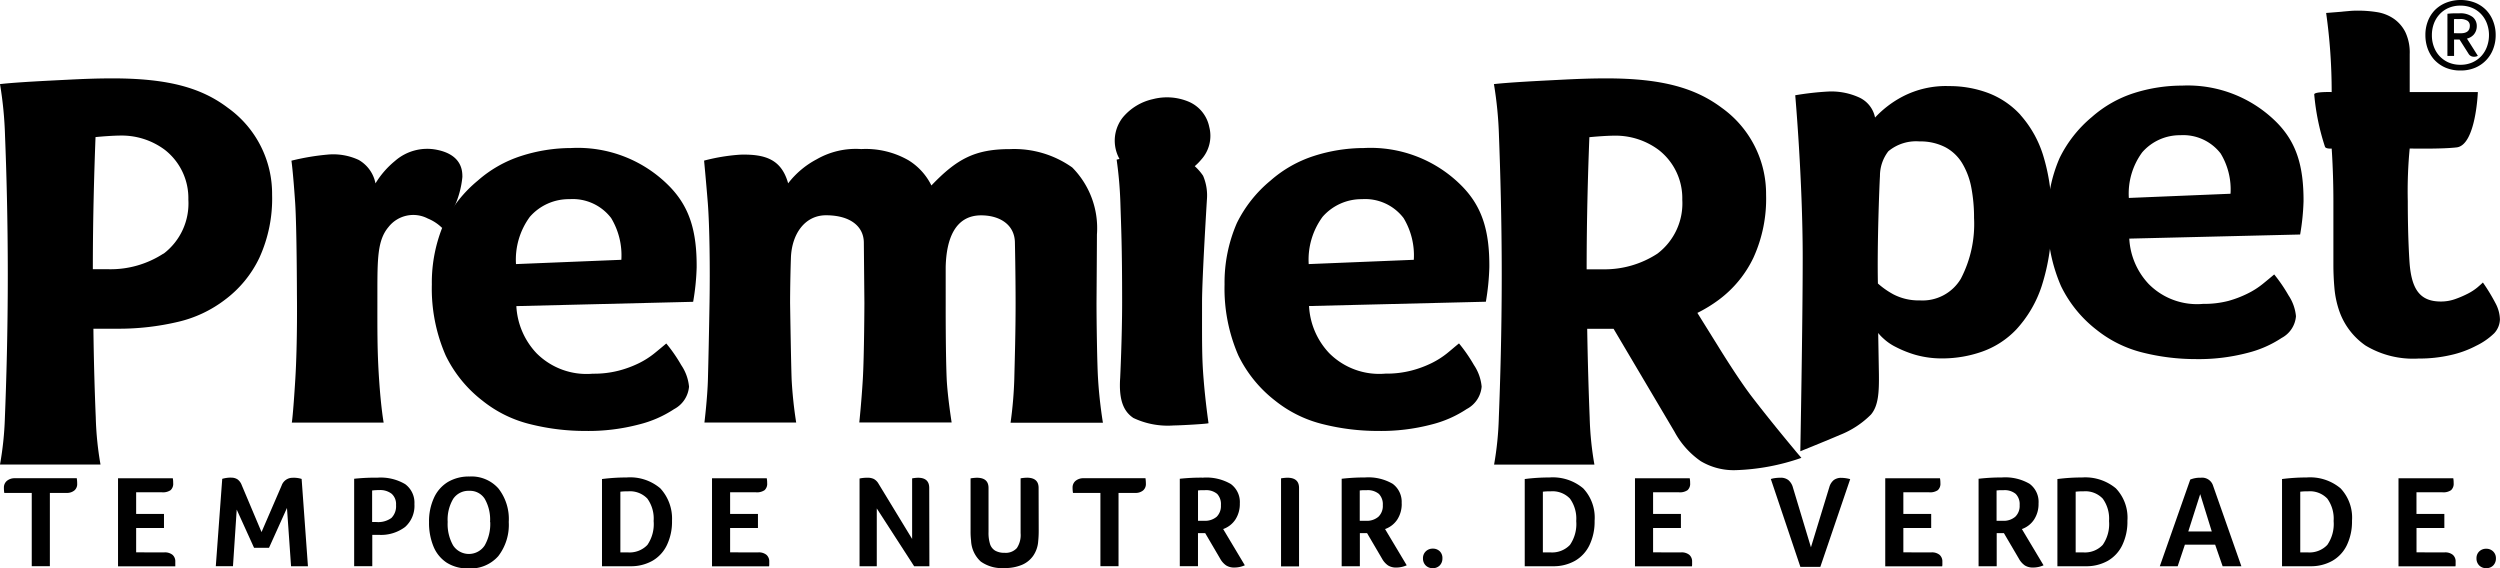 <svg xmlns="http://www.w3.org/2000/svg" width="192.455" height="43.761" viewBox="0 0 192.455 43.761"><g transform="translate(0 -0.02)"><path d="M529.208,25.275a6.5,6.5,0,0,0-2.505-1.691,8.482,8.482,0,0,0-2.965-.523,7.228,7.228,0,0,0-3.618.814,7.919,7.919,0,0,0-2.105,1.608,2.163,2.163,0,0,0-1.217-1.545,5.177,5.177,0,0,0-2.359-.46,22.392,22.392,0,0,0-2.568.288s.575,6.532.575,12.506c0,5.079-.184,14.9-.184,14.9s2-.805,3.04-1.254a7,7,0,0,0,2.4-1.573c.575-.682.627-1.726.61-3.115l-.055-3.164a3.181,3.181,0,0,0,.388.411,3.973,3.973,0,0,0,.966.667,8.415,8.415,0,0,0,1.533.61,7.426,7.426,0,0,0,2.125.27,9.2,9.2,0,0,0,2.925-.5,6.708,6.708,0,0,0,2.692-1.726,9.105,9.105,0,0,0,1.956-3.339,16.073,16.073,0,0,0,.759-5.37,14.843,14.843,0,0,0-.653-4.72,8.43,8.43,0,0,0-1.746-3.092ZM524.62,37.89a3.431,3.431,0,0,1-3.164,1.668,4.194,4.194,0,0,1-2.013-.457,6.34,6.34,0,0,1-1.208-.843c-.066-3,.118-7.662.158-8.263a3.108,3.108,0,0,1,.644-1.916,3.335,3.335,0,0,1,2.4-.759,4.182,4.182,0,0,1,1.976.44,3.357,3.357,0,0,1,1.306,1.231,5.669,5.669,0,0,1,.707,1.881,12.256,12.256,0,0,1,.21,2.338A9.12,9.12,0,0,1,524.62,37.89Z" transform="translate(-373.67 -16.413)"/><path d="M17.545,23.269C15.549,21.756,13.024,21,8.672,21c-1.127,0-2.186.037-3.578.109S1.332,21.288,0,21.44a29,29,0,0,1,.388,4C.495,28.1.6,31.9.6,36.123.6,40.5.486,44.413.377,47.1A24.589,24.589,0,0,1,0,50.726H7.737a24.589,24.589,0,0,1-.365-3.63c-.075-1.8-.15-4.15-.181-6.825H9.083a19.791,19.791,0,0,0,4.637-.532,9.463,9.463,0,0,0,3.6-1.7,8.678,8.678,0,0,0,2.649-3.233,10.95,10.95,0,0,0,.978-4.849A8.132,8.132,0,0,0,17.545,23.269ZM12.584,34.487a7.448,7.448,0,0,1-4.205,1.205H7.147c0-4.01.109-7.6.207-10.173.383-.037,1.309-.118,2.013-.118a5.548,5.548,0,0,1,3.322,1.1A4.711,4.711,0,0,1,14.5,30.333,4.854,4.854,0,0,1,12.586,34.5Z" transform="translate(0 -14.946)"/><path d="M91.159,53.165c0-.4-.02-1.642-1.9-2.042a3.762,3.762,0,0,0-3.288.846,6.759,6.759,0,0,0-1.5,1.726,2.666,2.666,0,0,0-1.294-1.806,4.642,4.642,0,0,0-2.416-.408A18.227,18.227,0,0,0,78,51.948s.121.785.288,3.247c.124,1.89.135,7.053.135,7.053s.049,3.676-.124,6.5c-.178,2.894-.27,3.365-.27,3.365H85.1s-.2-1.07-.351-3.316-.132-3.785-.132-6.552,0-4.185.863-5.2a2.421,2.421,0,0,1,3.014-.647,3.417,3.417,0,0,1,1.13.751,10.93,10.93,0,0,0,.9-1.616,7.124,7.124,0,0,0,.639-2.361Z" transform="translate(-55.565 -39.558)"/><path d="M141.459,54.078a9.884,9.884,0,0,0-7.585-2.96,12.638,12.638,0,0,0-3.828.607,9.4,9.4,0,0,0-3.351,1.9,9.894,9.894,0,0,0-2.589,3.265,11.482,11.482,0,0,0-.949,4.729,12.857,12.857,0,0,0,1.064,5.465,9.794,9.794,0,0,0,2.83,3.48,9.46,9.46,0,0,0,3.69,1.815,17.367,17.367,0,0,0,4.219.518,15.261,15.261,0,0,0,4.125-.495,8.689,8.689,0,0,0,2.721-1.185,2.167,2.167,0,0,0,1.15-1.726,3.541,3.541,0,0,0-.6-1.662,11.653,11.653,0,0,0-1.151-1.665c-.273.23-.575.483-.912.756a6.408,6.408,0,0,1-1.185.756,8.257,8.257,0,0,1-1.55.575,7.617,7.617,0,0,1-2.013.239,5.435,5.435,0,0,1-4.332-1.579,5.7,5.7,0,0,1-1.55-3.624l13.61-.331a18.274,18.274,0,0,0,.27-2.652C143.562,57.489,142.981,55.642,141.459,54.078Zm-11.824,5.974a5.557,5.557,0,0,1,1.067-3.638,3.978,3.978,0,0,1,3.052-1.36,3.721,3.721,0,0,1,3.207,1.455,5.557,5.557,0,0,1,.785,3.213Z" transform="translate(-89.913 -39.702)"/><path d="M367.539,54.078a9.873,9.873,0,0,0-7.582-2.96,12.655,12.655,0,0,0-3.831.607,9.425,9.425,0,0,0-3.351,1.9,9.888,9.888,0,0,0-2.589,3.265,11.482,11.482,0,0,0-.949,4.729,12.9,12.9,0,0,0,1.061,5.465,9.854,9.854,0,0,0,2.83,3.48,9.492,9.492,0,0,0,3.693,1.815,17.326,17.326,0,0,0,4.217.518,15.282,15.282,0,0,0,4.127-.495,8.72,8.72,0,0,0,2.712-1.191,2.149,2.149,0,0,0,1.151-1.726,3.564,3.564,0,0,0-.593-1.662,12.141,12.141,0,0,0-1.15-1.665c-.288.23-.575.483-.912.756a6.533,6.533,0,0,1-1.188.756,8.259,8.259,0,0,1-1.55.575,7.6,7.6,0,0,1-2.013.239,5.435,5.435,0,0,1-4.332-1.579,5.7,5.7,0,0,1-1.55-3.624l13.613-.331a18.472,18.472,0,0,0,.267-2.652C369.642,57.489,369.061,55.642,367.539,54.078Zm-11.824,5.974a5.574,5.574,0,0,1,1.067-3.638,3.978,3.978,0,0,1,3.029-1.36,3.721,3.721,0,0,1,3.207,1.455,5.556,5.556,0,0,1,.788,3.213Z" transform="translate(-254.968 -39.702)"/><path d="M231.785,62.976s.032-4.507.032-5.284a6.641,6.641,0,0,0-1.9-5.157,7.721,7.721,0,0,0-4.777-1.415c-2.712,0-4.1.748-6.066,2.8a4.711,4.711,0,0,0-1.763-1.939,6.6,6.6,0,0,0-3.636-.863,6.038,6.038,0,0,0-3.434.788,6.719,6.719,0,0,0-2.195,1.849c-.5-1.783-1.668-2.266-3.693-2.206a14.736,14.736,0,0,0-2.778.457s.158,1.648.288,3.276c.138,1.789.173,5.071.132,7.579s-.086,4.5-.124,5.96-.27,3.348-.27,3.348h7.064a32.306,32.306,0,0,1-.351-3.325c-.052-1.458-.118-5.876-.118-5.876s0-1.6.063-3.469,1.09-3.285,2.7-3.285c1.852,0,2.914.843,2.914,2.12l.043,4.634s-.014,4.044-.121,5.85-.273,3.348-.273,3.348h7.11s-.322-2.034-.383-3.4c-.083-1.967-.075-5.672-.075-5.672V60.22c.046-2.249.765-4,2.73-4,1.409,0,2.6.7,2.6,2.137,0,0,.052,2.384.052,4.628s-.06,4.176-.1,5.833a30.925,30.925,0,0,1-.288,3.365h7.11s-.265-1.553-.374-3.362C231.828,67.627,231.785,64.236,231.785,62.976Z" transform="translate(-147.373 -39.622)"/><path d="M323.618,64c0-1.893.38-7.979.38-7.979a3.825,3.825,0,0,0-.3-1.752,3.918,3.918,0,0,0-3.779-1.7,20.547,20.547,0,0,0-2.876.457,30.335,30.335,0,0,1,.288,3.313c.055,1.778.135,3.288.135,7.659,0,2.7-.15,5.822-.15,5.822-.124,1.795.308,2.62,1.018,3.095a6.174,6.174,0,0,0,3.1.575c.463,0,2.568-.115,2.683-.173,0,0-.236-1.6-.377-3.371C323.6,68.261,323.618,67.139,323.618,64Z" transform="translate(-231.082 -40.718)"/><path d="M672.577,25.385a14.223,14.223,0,0,0-.966-1.588c-.083.083-.224.21-.42.377a4.027,4.027,0,0,1-.736.48,7.741,7.741,0,0,1-.969.417,3.259,3.259,0,0,1-1.116.19c-1.6,0-2.238-.935-2.4-2.925,0,0-.141-1.763-.141-4.8a34.244,34.244,0,0,1,.147-4.053s2.43.052,3.613-.086c1.484-.173,1.634-4.26,1.634-4.26h-5.246V6.212a3.665,3.665,0,0,0-.336-1.691,2.774,2.774,0,0,0-.883-1.024,3.164,3.164,0,0,0-1.22-.5,9.077,9.077,0,0,0-1.5-.127,6.576,6.576,0,0,0-.673.023c-.224.023-.434.035-.63.06l-1.191.095a43.342,43.342,0,0,1,.426,6.089s-1.343-.043-1.343.184a17.887,17.887,0,0,0,.828,4.027c.069.178.515.138.515.138s.132,1.757.132,4.05v4.89q0,.918.083,1.838a7.357,7.357,0,0,0,.38,1.755,5.384,5.384,0,0,0,2.013,2.632,7.087,7.087,0,0,0,4.081,1,10.676,10.676,0,0,0,2.482-.27,7.81,7.81,0,0,0,1.959-.716,5.277,5.277,0,0,0,1.383-.961,1.645,1.645,0,0,0,.44-1.064A2.8,2.8,0,0,0,672.577,25.385Z" transform="translate(-480.473 -2.03)"/><path d="M318.174,32.028a4.173,4.173,0,0,0,2.709.207,4,4,0,0,0,2.266-1.363,2.721,2.721,0,0,0,.627-2.522,2.684,2.684,0,0,0-1.614-1.959,4.314,4.314,0,0,0-2.724-.184,4.191,4.191,0,0,0-2.321,1.412,2.894,2.894,0,0,0,1.056,4.409Z" transform="translate(-230.685 -18.555)"/><path d="M689.074,4.642a2.642,2.642,0,0,1-.523-.863,3.043,3.043,0,0,1-.181-1.053,2.9,2.9,0,0,1,.181-1.053,2.511,2.511,0,0,1,.535-.863,2.558,2.558,0,0,1,.863-.575,3.083,3.083,0,0,1,2.266,0,2.517,2.517,0,0,1,.846.575,2.55,2.55,0,0,1,.532.863,2.894,2.894,0,0,1,.187,1.05,2.917,2.917,0,0,1-.187,1.053,2.519,2.519,0,0,1-1.383,1.455,2.844,2.844,0,0,1-1.133.216,2.876,2.876,0,0,1-1.151-.216,2.559,2.559,0,0,1-.851-.59Zm1.058.178a2.278,2.278,0,0,0,.941.187,2.223,2.223,0,0,0,.929-.19,2.119,2.119,0,0,0,.69-.5,2.167,2.167,0,0,0,.426-.728,2.565,2.565,0,0,0,.147-.863,2.536,2.536,0,0,0-.147-.863,2.139,2.139,0,0,0-.426-.722,2.033,2.033,0,0,0-.69-.5,2.269,2.269,0,0,0-.94-.187,2.217,2.217,0,0,0-.932.187,2.012,2.012,0,0,0-.687.5,2.147,2.147,0,0,0-.429.722,2.534,2.534,0,0,0-.144.863,2.45,2.45,0,0,0,.319,1.248,2.074,2.074,0,0,0,.943.846Zm-.066-3.739q.227-.026.492-.035h.426a1.548,1.548,0,0,1,1.03.288.886.886,0,0,1,.311.693,1.02,1.02,0,0,1-.063.368,1,1,0,0,1-.17.288,1,1,0,0,1-.25.2.965.965,0,0,1-.288.112h.017l.837,1.323a.512.512,0,0,1-.152.055.646.646,0,0,1-.141.017.549.549,0,0,1-.233-.052.471.471,0,0,1-.19-.181L691,3.066h-.423V4.328h-.512Zm1.024,1.5c.466,0,.7-.193.7-.575a.446.446,0,0,0-.184-.388,1.024,1.024,0,0,0-.6-.132h-.253a.719.719,0,0,0-.2.017h.017V2.577Z" transform="translate(-501.658)"/><path d="M604.935,25.8a9.67,9.67,0,0,0-7.326-2.876,12.254,12.254,0,0,0-3.7.575,9.1,9.1,0,0,0-3.239,1.838,9.582,9.582,0,0,0-2.491,3.164,11.129,11.129,0,0,0-.917,4.573,12.5,12.5,0,0,0,1.027,5.284,9.494,9.494,0,0,0,2.735,3.365,9.23,9.23,0,0,0,3.567,1.755,16.768,16.768,0,0,0,4.076.5,14.75,14.75,0,0,0,3.986-.48,8.466,8.466,0,0,0,2.623-1.15,2.079,2.079,0,0,0,1.1-1.668,3.466,3.466,0,0,0-.575-1.611,11.919,11.919,0,0,0-1.1-1.608c-.265.224-.558.469-.883.731a6.169,6.169,0,0,1-1.15.733,8.265,8.265,0,0,1-1.5.575,7.4,7.4,0,0,1-1.939.227,5.232,5.232,0,0,1-4.185-1.524,5.514,5.514,0,0,1-1.5-3.5l13.153-.316a17.671,17.671,0,0,0,.262-2.563C606.969,29.092,606.4,27.306,604.935,25.8ZM593.51,31.572a5.362,5.362,0,0,1,1.03-3.512,3.843,3.843,0,0,1,2.937-1.317,3.64,3.64,0,0,1,3.1,1.406,5.34,5.34,0,0,1,.762,3.1Z" transform="translate(-429.628 -16.314)"/><path d="M449.7,49.584c-.92-1.1-2.209-2.681-3.288-4.087s-2.6-3.892-2.6-3.892l-1.588-2.551a10.734,10.734,0,0,0,1.657-1.015,8.707,8.707,0,0,0,2.658-3.233,10.925,10.925,0,0,0,.975-4.849,8.146,8.146,0,0,0-3.4-6.682c-2-1.5-4.527-2.275-8.882-2.275-1.125,0-2.186.037-3.578.109s-3.759.184-5.091.331a29.582,29.582,0,0,1,.388,4c.1,2.669.213,6.46.213,10.688,0,4.381-.118,8.289-.224,10.973a24.587,24.587,0,0,1-.365,3.63h7.723a24.587,24.587,0,0,1-.365-3.63c-.072-1.8-.147-4.15-.19-6.822h2.031l4.7,7.941a6.466,6.466,0,0,0,2.013,2.249,4.95,4.95,0,0,0,2.7.69,16.888,16.888,0,0,0,5.045-.946S449.872,49.8,449.7,49.584ZM433.7,35.7c0-4.01.109-7.6.21-10.173.383-.037,1.309-.118,2.013-.118a5.557,5.557,0,0,1,3.325,1.1,4.708,4.708,0,0,1,1.815,3.831,4.853,4.853,0,0,1-1.916,4.153,7.435,7.435,0,0,1-4.208,1.205Z" transform="translate(-311.557 -14.946)"/><path d="M3.191,151.288H1.077a2.477,2.477,0,0,1-.029-.4.662.662,0,0,1,.233-.532.926.926,0,0,1,.616-.2h4.76a2.687,2.687,0,0,1,.032.434.63.63,0,0,1-.219.509.9.9,0,0,1-.61.187H4.586v5.643H3.191Z" transform="translate(-0.747 -113.321)"/><path d="M35.159,155.867a.941.941,0,0,1,.624.187.664.664,0,0,1,.216.532v.354H31.59V150.16h4.217a1.956,1.956,0,0,1,.029.374.659.659,0,0,1-.2.544,1.047,1.047,0,0,1-.662.164H32.985v1.668h2.143v1.081H32.985v1.875Z" transform="translate(-22.504 -113.324)"/><path d="M58.948,150a.863.863,0,0,1,.48.129.961.961,0,0,1,.328.446l1.524,3.615,1.547-3.581a.889.889,0,0,1,.84-.6,2.014,2.014,0,0,1,.7.089l.486,6.725h-1.3l-.314-4.49L61.856,155.4H60.705l-1.335-2.942-.288,4.358H57.76l.495-6.725a2.422,2.422,0,0,1,.693-.095Z" transform="translate(-41.147 -113.209)"/><path d="M99.429,152.034a2.18,2.18,0,0,1-.716,1.76,3.074,3.074,0,0,1-2.042.607h-.486v2.416H94.79v-6.733A15.119,15.119,0,0,1,96.576,150a3.7,3.7,0,0,1,2.143.5A1.775,1.775,0,0,1,99.429,152.034Zm-1.415.072a1.064,1.064,0,0,0-.334-.863,1.438,1.438,0,0,0-.961-.288,4.276,4.276,0,0,0-.546.032v2.428h.334a1.726,1.726,0,0,0,1.151-.314A1.277,1.277,0,0,0,98.014,152.106Z" transform="translate(-67.526 -113.208)"/><path d="M127.915,153.185a3.946,3.946,0,0,1-.805,2.629,2.839,2.839,0,0,1-2.3.949,3,3,0,0,1-1.657-.434,2.715,2.715,0,0,1-1.027-1.243,4.743,4.743,0,0,1-.348-1.89,4.3,4.3,0,0,1,.383-1.875,2.755,2.755,0,0,1,1.081-1.22,3.164,3.164,0,0,1,1.648-.414,2.767,2.767,0,0,1,2.229.92A3.814,3.814,0,0,1,127.915,153.185Zm-1.438,0a3.216,3.216,0,0,0-.408-1.775,1.337,1.337,0,0,0-1.188-.621,1.415,1.415,0,0,0-1.245.621,3.135,3.135,0,0,0-.423,1.775,3.328,3.328,0,0,0,.423,1.815,1.455,1.455,0,0,0,2.422,0,3.339,3.339,0,0,0,.431-1.8Z" transform="translate(-88.75 -112.984)"/><path d="M176.23,153.284a4.157,4.157,0,0,1-.394,1.872,2.767,2.767,0,0,1-1.116,1.211,3.365,3.365,0,0,1-1.726.417H170.84v-6.713a14.932,14.932,0,0,1,1.9-.121,3.583,3.583,0,0,1,2.589.837A3.441,3.441,0,0,1,176.23,153.284Zm-1.415.02a2.632,2.632,0,0,0-.483-1.726,1.852,1.852,0,0,0-1.478-.561,4.454,4.454,0,0,0-.6.029v4.671h.555a1.891,1.891,0,0,0,1.527-.575A2.83,2.83,0,0,0,174.815,153.3Z" transform="translate(-124.497 -113.174)"/><path d="M205.567,155.867a.926.926,0,0,1,.621.187.667.667,0,0,1,.219.532v.187a.689.689,0,0,1-.014.167H202V150.16h4.214a1.927,1.927,0,0,1,.032.374.659.659,0,0,1-.2.544,1.035,1.035,0,0,1-.662.164h-1.99v1.668h2.143v1.081h-2.143v1.875Z" transform="translate(-147.188 -113.324)"/><path d="M249.306,156.832h-1.174l-2.876-4.45v4.45H243.93v-6.753a2.8,2.8,0,0,1,.618-.06,1.067,1.067,0,0,1,.48.095.953.953,0,0,1,.36.36l2.589,4.257v-4.662a2.876,2.876,0,0,1,.454-.049c.575,0,.863.262.863.788Z" transform="translate(-177.76 -113.222)"/><path d="M280.665,154.1a7.885,7.885,0,0,1-.04.817,2.229,2.229,0,0,1-.391,1.122,2.013,2.013,0,0,1-.889.7,3.4,3.4,0,0,1-1.329.236,2.814,2.814,0,0,1-1.809-.5,2.3,2.3,0,0,1-.748-1.6,6.03,6.03,0,0,1-.04-.777v-4.027a3.272,3.272,0,0,1,.483-.049c.6,0,.9.262.9.788V154.2a2.876,2.876,0,0,0,.121.941.915.915,0,0,0,.394.495,1.412,1.412,0,0,0,.728.164,1.15,1.15,0,0,0,.938-.365,1.812,1.812,0,0,0,.288-1.151v-4.217a3.3,3.3,0,0,1,.486-.049c.6,0,.9.262.9.788Z" transform="translate(-200.703 -113.224)"/><path d="M306.551,151.287H304.44a2.455,2.455,0,0,1-.032-.4.661.661,0,0,1,.233-.532.935.935,0,0,1,.627-.2h4.752a3.055,3.055,0,0,1,.032.434.639.639,0,0,1-.219.509.9.9,0,0,1-.613.187h-1.274v5.643h-1.395Z" transform="translate(-221.839 -113.32)"/><path d="M339.406,151.982a2.2,2.2,0,0,1-.337,1.234,1.869,1.869,0,0,1-.946.739l1.668,2.79a1.994,1.994,0,0,1-.808.173,1.151,1.151,0,0,1-.627-.161,1.519,1.519,0,0,1-.466-.526l-1.15-1.962h-.555v2.548h-1.4v-6.733a15.156,15.156,0,0,1,1.786-.086,3.734,3.734,0,0,1,2.14.489A1.726,1.726,0,0,1,339.406,151.982Zm-1.455.132a1.15,1.15,0,0,0-.288-.863,1.332,1.332,0,0,0-.941-.288h-.314l-.221.02v2.336h.475a1.372,1.372,0,0,0,.966-.314A1.171,1.171,0,0,0,337.951,152.115Z" transform="translate(-243.962 -113.208)"/><path d="M363.11,150.069a3.268,3.268,0,0,1,.486-.049c.6,0,.9.262.9.788v6.04H363.11Z" transform="translate(-264.493 -113.224)"/><path d="M385.346,151.949a2.2,2.2,0,0,1-.337,1.234,1.869,1.869,0,0,1-.946.739l1.668,2.79a2.013,2.013,0,0,1-.808.173,1.15,1.15,0,0,1-.627-.161,1.518,1.518,0,0,1-.466-.526l-1.151-1.962h-.555v2.548h-1.4V150.05a15.119,15.119,0,0,1,1.789-.1,3.718,3.718,0,0,1,2.137.489,1.726,1.726,0,0,1,.69,1.51Zm-1.455.132a1.151,1.151,0,0,0-.3-.863,1.343,1.343,0,0,0-.941-.288h-.314l-.221.02v2.336h.475a1.361,1.361,0,0,0,.964-.314A1.15,1.15,0,0,0,383.891,152.081Z" transform="translate(-277.439 -113.174)"/><path d="M404.854,169.747a.756.756,0,0,1-.207.546.725.725,0,0,1-.541.21.736.736,0,0,1-.538-.21.745.745,0,0,1-.21-.546.713.713,0,0,1,.21-.532.745.745,0,0,1,.549-.216.733.733,0,0,1,.535.207A.716.716,0,0,1,404.854,169.747Z" transform="translate(-293.814 -126.744)"/><path d="M438.079,153.284a4.157,4.157,0,0,1-.394,1.872,2.767,2.767,0,0,1-1.116,1.211,3.365,3.365,0,0,1-1.726.417H432.7v-6.713a14.935,14.935,0,0,1,1.9-.121,3.637,3.637,0,0,1,2.6.837A3.286,3.286,0,0,1,438.079,153.284Zm-1.415.02a2.632,2.632,0,0,0-.483-1.726,1.852,1.852,0,0,0-1.478-.561,4.516,4.516,0,0,0-.607.029v4.671h.558a1.9,1.9,0,0,0,1.527-.575,2.829,2.829,0,0,0,.483-1.838Z" transform="translate(-315.323 -113.174)"/><path d="M467.408,155.867a.932.932,0,0,1,.621.187.667.667,0,0,1,.219.532v.187a.691.691,0,0,1-.014.167H463.85V150.16h4.214a1.928,1.928,0,0,1,.032.374.659.659,0,0,1-.2.544,1.036,1.036,0,0,1-.662.164h-1.99v1.668h2.143v1.081h-2.143v1.875Z" transform="translate(-337.986 -113.324)"/><path d="M506.461,156.881h-1.536l-2.275-6.762a1.562,1.562,0,0,1,.322-.072,3.055,3.055,0,0,1,.426-.029.941.941,0,0,1,.6.181,1.118,1.118,0,0,1,.354.575l1.386,4.6,1.415-4.631a1.085,1.085,0,0,1,.345-.546.938.938,0,0,1,.575-.17,2.731,2.731,0,0,1,.687.1Z" transform="translate(-366.328 -113.222)"/><path d="M538.408,155.867a.926.926,0,0,1,.621.187.668.668,0,0,1,.219.532c0,.072,0,.135,0,.187a.577.577,0,0,1-.017.167H534.85V150.16h4.214a1.925,1.925,0,0,1,.032.374.659.659,0,0,1-.2.544,1.035,1.035,0,0,1-.662.164h-1.99v1.668h2.143v1.081h-2.143v1.875Z" transform="translate(-389.72 -113.324)"/><path d="M566.046,151.949a2.18,2.18,0,0,1-.339,1.234,1.863,1.863,0,0,1-.943.739l1.668,2.79a2.013,2.013,0,0,1-.811.173,1.15,1.15,0,0,1-.627-.161,1.541,1.541,0,0,1-.463-.526l-1.151-1.962h-.555v2.548H561.43V150.05a15.12,15.12,0,0,1,1.789-.1,3.718,3.718,0,0,1,2.137.489A1.726,1.726,0,0,1,566.046,151.949Zm-1.455.132a1.128,1.128,0,0,0-.3-.863,1.329,1.329,0,0,0-.938-.288h-.314l-.224.02v2.336h.475a1.363,1.363,0,0,0,.966-.314A1.15,1.15,0,0,0,564.591,152.081Z" transform="translate(-409.115 -113.174)"/><path d="M595.27,153.284a4.157,4.157,0,0,1-.394,1.872,2.767,2.767,0,0,1-1.116,1.211,3.366,3.366,0,0,1-1.726.417H589.88v-6.713a14.9,14.9,0,0,1,1.9-.121,3.684,3.684,0,0,1,2.6.837A3.27,3.27,0,0,1,595.27,153.284Zm-1.415.02a2.621,2.621,0,0,0-.486-1.726,1.844,1.844,0,0,0-1.476-.561,4.5,4.5,0,0,0-.607.029v4.671h.558a1.882,1.882,0,0,0,1.524-.575A2.812,2.812,0,0,0,593.855,153.3Z" transform="translate(-431.497 -113.174)"/><path d="M622.125,156.819l-.575-1.66h-2.33l-.555,1.66H617.29l2.344-6.673a2.014,2.014,0,0,1,.808-.141.886.886,0,0,1,.952.627l2.174,6.187Zm-1.726-5.551-.918,2.876h1.809Z" transform="translate(-451.023 -113.209)"/><path d="M655.387,153.284a4.2,4.2,0,0,1-.394,1.872,2.773,2.773,0,0,1-1.119,1.211,3.357,3.357,0,0,1-1.726.417H650v-6.713a14.892,14.892,0,0,1,1.9-.121,3.648,3.648,0,0,1,2.606.837A3.286,3.286,0,0,1,655.387,153.284Zm-1.415.02a2.639,2.639,0,0,0-.486-1.726,1.85,1.85,0,0,0-1.476-.561,4.473,4.473,0,0,0-.607.029v4.671h.555a1.891,1.891,0,0,0,1.527-.575A2.828,2.828,0,0,0,653.972,153.3Z" transform="translate(-474.325 -113.174)"/><path d="M684.728,155.867a.926.926,0,0,1,.621.187.659.659,0,0,1,.219.532v.187a.691.691,0,0,1-.014.167H681.17V150.16h4.217a1.949,1.949,0,0,1,.029.374.659.659,0,0,1-.2.544,1.035,1.035,0,0,1-.662.164h-2v1.668H684.7v1.081h-2.143v1.875Z" transform="translate(-496.529 -113.324)"/><path d="M703.544,169.768a.756.756,0,0,1-.207.546.725.725,0,0,1-.541.21.736.736,0,0,1-.538-.21.745.745,0,0,1-.21-.546.713.713,0,0,1,.21-.532.745.745,0,0,1,.538-.207.733.733,0,0,1,.535.207.716.716,0,0,1,.213.532Z" transform="translate(-511.403 -126.765)"/></g></svg>